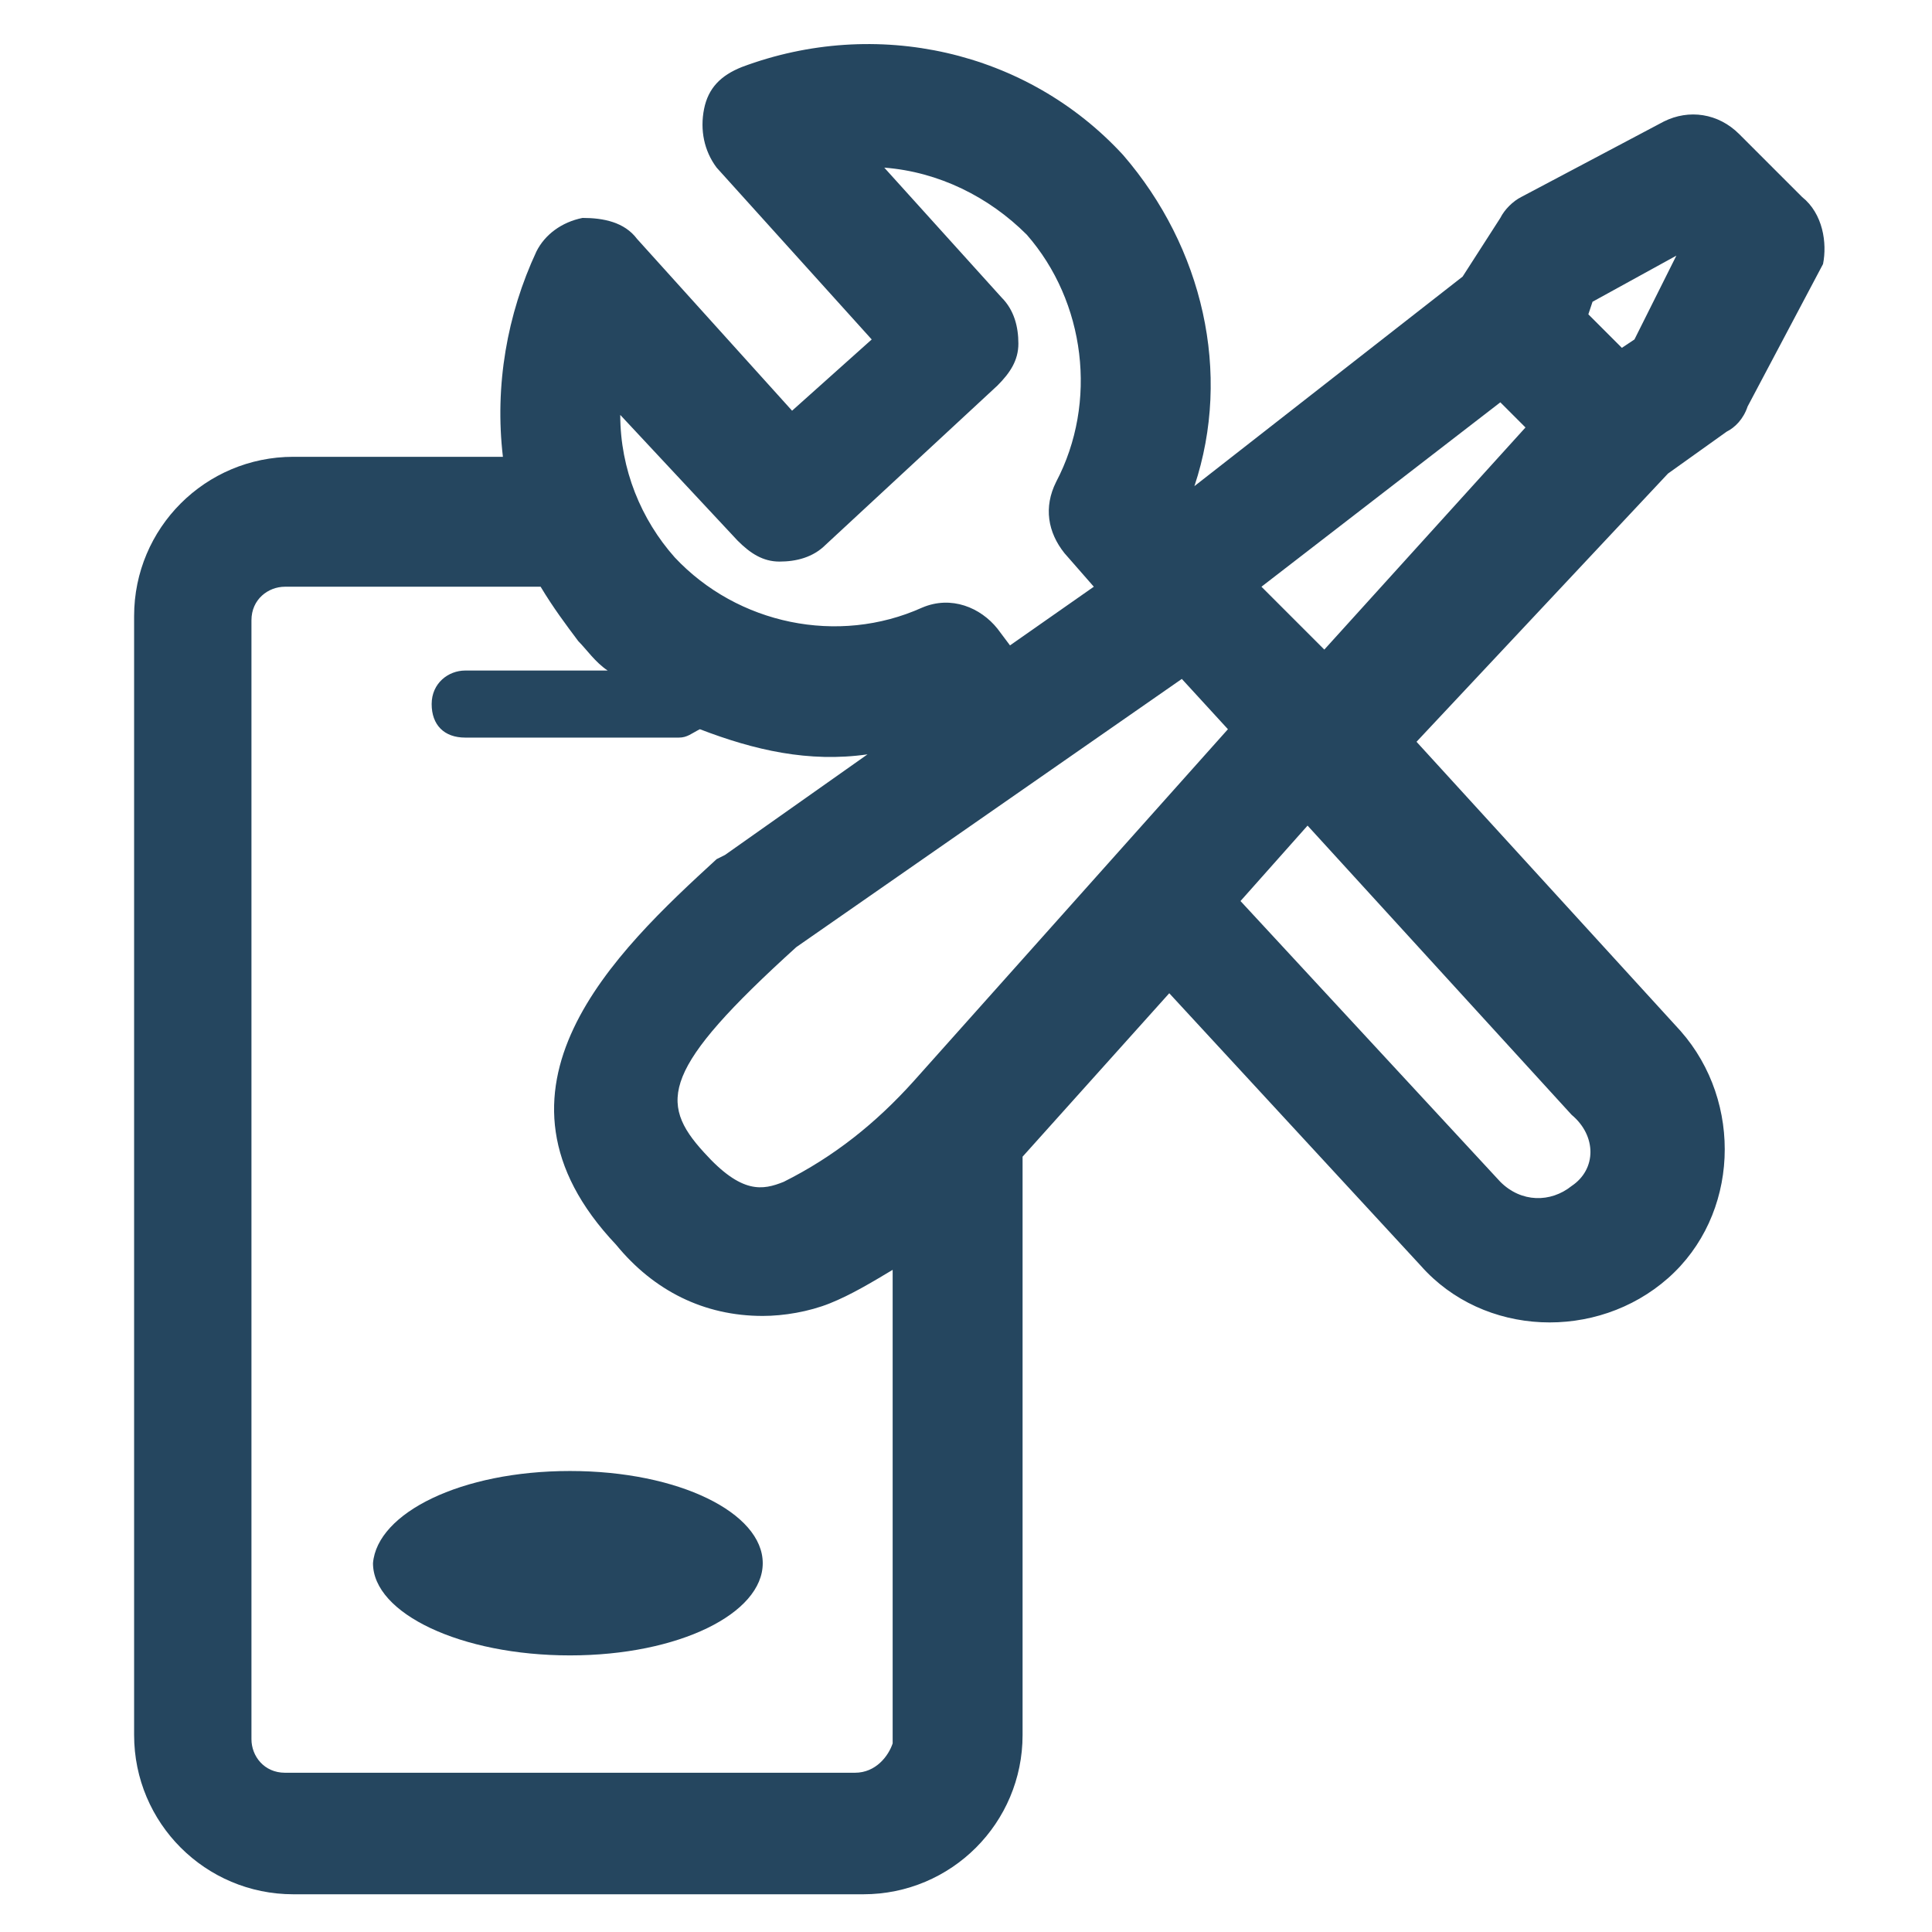 <?xml version="1.0" encoding="utf-8"?>
<!-- Generator: Adobe Illustrator 24.0.1, SVG Export Plug-In . SVG Version: 6.00 Build 0)  -->
<svg version="1.1" id="PICTOS_vectos" xmlns="http://www.w3.org/2000/svg" xmlns:xlink="http://www.w3.org/1999/xlink" x="0px"
	 y="0px" viewBox="0 0 46.1 46.1" style="enable-background:new 0 0 46.1 46.1;" xml:space="preserve">
<style type="text/css">
	.st0{fill:#25465F;}
</style>
<path class="st0" d="M13.6,35.1c-2.6,0-4.6,1-4.7,2.2c0,1.2,2.1,2.2,4.7,2.2s4.6-1,4.6-2.2S16.2,35.1,13.6,35.1z"/>
<path class="st0" d="M43,4.7l-1.5-1.5c-0.5-0.5-1.2-0.6-1.8-0.3l-3.4,1.8c-0.2,0.1-0.4,0.3-0.5,0.5l-0.9,1.4l-6.4,5
	c0.9-2.7,0.2-5.7-1.7-7.9c-2.3-2.5-5.9-3.3-9.1-2.1c-0.5,0.2-0.8,0.5-0.9,1c-0.1,0.5,0,1,0.3,1.4l3.7,4.1l-1.9,1.7l-3.7-4.1
	c-0.3-0.4-0.8-0.5-1.3-0.5c-0.5,0.1-0.9,0.4-1.1,0.8c-0.7,1.5-1,3.2-0.8,4.9h-5c-2.1,0-3.8,1.7-3.8,3.8c0,0,0,0,0,0v26.7
	c0,2.1,1.7,3.8,3.8,3.8h13.6c2.1,0,3.8-1.7,3.8-3.8V27.6l3.5-3.9l6,6.5c1.5,1.7,4.2,1.8,5.9,0.3s1.8-4.2,0.3-5.9l0,0l-6.3-6.9l6-6.4
	l1.4-1c0.2-0.1,0.4-0.3,0.5-0.6l1.8-3.4C43.6,5.8,43.5,5.1,43,4.7z M21.8,25.8c-0.9,1-1.9,1.8-3.1,2.4c-0.5,0.2-1,0.3-1.9-0.7
	c-1.1-1.2-1-2,2.2-4.9l9.2-6.4l1.1,1.2L21.8,25.8z M17.6,12.9c0.3,0.3,0.6,0.5,1,0.5c0.4,0,0.8-0.1,1.1-0.4l4.1-3.8
	c0.3-0.3,0.5-0.6,0.5-1c0-0.4-0.1-0.8-0.4-1.1L21.1,4c1.3,0.1,2.5,0.7,3.4,1.6c1.4,1.6,1.7,4,0.7,5.9c-0.3,0.6-0.2,1.2,0.2,1.7
	l0.7,0.8l-2,1.4L23.8,15c-0.4-0.5-1.1-0.8-1.8-0.5c-2,0.9-4.4,0.4-5.9-1.2c-0.8-0.9-1.3-2.1-1.3-3.4L17.6,12.9z M20.4,42.3H6.8
	c-0.5,0-0.8-0.4-0.8-0.8V14.8c0-0.5,0.4-0.8,0.8-0.8h6.1c0.3,0.5,0.6,0.9,0.9,1.3c0.2,0.2,0.4,0.5,0.7,0.7h-3.4
	c-0.4,0-0.8,0.3-0.8,0.8s0.3,0.8,0.8,0.8h5.1c0.2,0,0.3-0.1,0.5-0.2c1.3,0.5,2.6,0.8,4,0.6l-3.4,2.4l-0.2,0.1
	c-2.4,2.2-5.9,5.5-2.4,9.2c0.9,1.1,2.1,1.7,3.5,1.7c0.5,0,1.1-0.1,1.6-0.3c0.5-0.2,1-0.5,1.5-0.8v11.3
	C21.2,41.9,20.9,42.3,20.4,42.3z M37.5,28.3c-0.5,0.4-1.2,0.4-1.7-0.1l-6.2-6.7l1.6-1.8l6.3,6.9C38.1,27.1,38.1,27.9,37.5,28.3
	C37.6,28.3,37.6,28.3,37.5,28.3L37.5,28.3z M31.6,15.5L30.1,14l5.7-4.4l0.6,0.6L31.6,15.5z M39,8.1l-0.3,0.2l-0.8-0.8L38,7.2l2-1.1
	L39,8.1z"/>
</svg>
